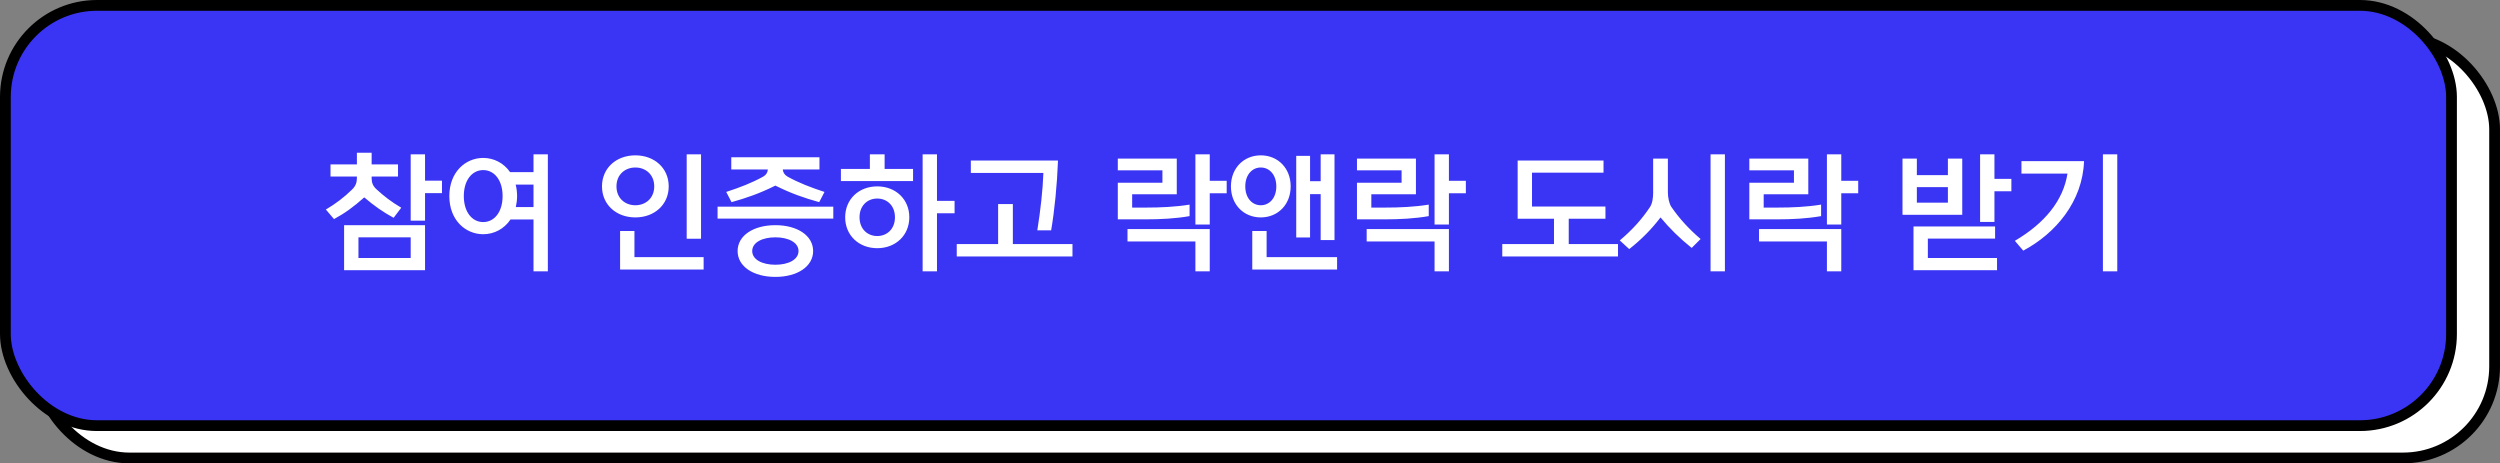 <svg width="464" height="86" viewBox="0 0 464 86" fill="none" xmlns="http://www.w3.org/2000/svg">
<rect x="0" y="0" width="464" height="86" fill="#808080" stroke="none"/>
<rect x="7" y="7" width="456" height="78" rx="17" fill="white" stroke="black" stroke-width="2"/>
<rect x="1" y="1" width="454" height="78" rx="17" fill="#3A35F5"/>
<rect x="1" y="1" width="454" height="78" rx="17" stroke="black" stroke-width="2"/>
<path d="M78.888 50.144H63.864V41.792H78.888V50.144ZM74.472 38.552L73.056 40.424C71.064 39.344 69.432 38.192 67.608 36.632C65.664 38.36 64.032 39.56 61.992 40.664L60.48 38.888C62.304 37.808 63.864 36.632 65.352 35.168C66 34.544 66.24 33.872 66.24 33.08V32.768H61.344V30.512H66.24V28.352H68.976V30.512H73.872V32.768H68.976V33.08C68.976 33.92 69.216 34.52 69.864 35.12C71.208 36.368 72.672 37.496 74.472 38.552ZM78.888 40.952H76.224V28.64H78.888V33.536H82.032V35.84H78.888V40.952ZM76.224 47.888V44.048H66.528V47.888H76.224ZM101.683 50.36H99.019V40.736H94.747C93.571 42.512 91.675 43.472 89.683 43.472C86.395 43.472 83.395 40.856 83.395 36.392C83.395 31.928 86.395 29.312 89.683 29.312C91.651 29.312 93.499 30.248 94.675 31.952H99.019V28.64H101.683V50.36ZM93.283 36.392C93.283 33.44 91.747 31.568 89.683 31.568C87.619 31.568 86.083 33.44 86.083 36.392C86.083 39.344 87.619 41.216 89.683 41.216C91.747 41.216 93.283 39.344 93.283 36.392ZM95.971 36.392C95.971 37.136 95.875 37.808 95.731 38.432H99.019V34.256H95.707C95.875 34.904 95.971 35.624 95.971 36.392ZM130.113 44.312H127.449V28.64H130.113V44.312ZM124.113 34.592C124.113 37.976 121.473 40.352 117.921 40.352C114.369 40.352 111.729 37.976 111.729 34.592C111.729 31.208 114.369 28.832 117.921 28.832C121.473 28.832 124.113 31.208 124.113 34.592ZM130.593 50.024H115.089V42.872H117.753V47.72H130.593V50.024ZM121.425 34.592C121.425 32.36 119.793 31.088 117.921 31.088C116.049 31.088 114.417 32.36 114.417 34.592C114.417 36.824 116.049 38.096 117.921 38.096C119.793 38.096 121.425 36.824 121.425 34.592ZM150.916 46.592C150.916 49.448 148.012 51.392 143.908 51.392C139.804 51.392 136.9 49.448 136.9 46.592C136.9 43.736 139.804 41.792 143.908 41.792C148.012 41.792 150.916 43.736 150.916 46.592ZM152.092 31.448H145.276C145.348 32.048 145.636 32.48 146.188 32.792C148.276 33.944 150.46 34.784 153.028 35.624L152.044 37.52C149.284 36.752 146.788 35.888 143.908 34.448C141.028 35.888 138.532 36.752 135.772 37.52L134.788 35.624C137.356 34.784 139.54 33.944 141.628 32.792C142.18 32.48 142.468 32.048 142.516 31.448H135.724V29.192H152.092V31.448ZM154.66 40.568H133.18V38.36H154.66V40.568ZM148.204 46.592C148.204 44.984 146.308 44.048 143.908 44.048C141.508 44.048 139.612 44.984 139.612 46.592C139.612 48.2 141.508 49.136 143.908 49.136C146.308 49.136 148.204 48.2 148.204 46.592ZM168.768 40.328C168.768 43.688 166.224 46.064 162.816 46.064C159.408 46.064 156.864 43.688 156.864 40.328C156.864 36.968 159.408 34.592 162.816 34.592C166.224 34.592 168.768 36.968 168.768 40.328ZM173.904 50.36H171.24V28.64H173.904V37.28H177.168V39.584H173.904V50.36ZM169.464 33.608H156.072V31.352H161.448V28.64H164.184V31.352H169.464V33.608ZM166.104 40.328C166.104 38.144 164.616 36.848 162.816 36.848C161.016 36.848 159.528 38.144 159.528 40.328C159.528 42.512 161.016 43.808 162.816 43.808C164.616 43.808 166.104 42.512 166.104 40.328ZM199.051 47.6H177.571V45.296H185.251V37.88H187.987V45.296H199.051V47.6ZM196.363 29.792C196.195 34.352 195.715 39.128 195.091 42.752H192.523C193.099 39.2 193.555 35.168 193.651 32.096H180.187V29.792H196.363ZM207.465 40.712V33.92H215.745V31.616H207.465V29.432H218.409V36.056H210.129V38.528H212.625C215.385 38.528 218.121 38.408 220.785 37.976V40.112C218.193 40.568 215.385 40.712 212.625 40.712H207.465ZM224.529 50.36H221.865V44.816H209.265V42.512H224.529V50.36ZM224.529 41.672H221.865V28.64H224.529V33.56H227.673V35.864H224.529V41.672ZM239.548 34.592C239.548 37.976 237.172 40.352 234.004 40.352C230.836 40.352 228.46 37.976 228.46 34.592C228.46 31.208 230.836 28.832 234.004 28.832C237.172 28.832 239.548 31.208 239.548 34.592ZM243.148 44.072H240.58V28.928H243.148V33.632H245.116V28.64H247.684V44.552H245.116V36.032H243.148V44.072ZM248.164 50.024H232.42V42.872H235.084V47.72H248.164V50.024ZM236.884 34.592C236.884 32.408 235.588 31.088 234.004 31.088C232.42 31.088 231.124 32.408 231.124 34.592C231.124 36.776 232.42 38.096 234.004 38.096C235.588 38.096 236.884 36.776 236.884 34.592ZM251.855 40.712V33.92H260.135V31.616H251.855V29.432H262.799V36.056H254.519V38.528H257.015C259.775 38.528 262.511 38.408 265.175 37.976V40.112C262.583 40.568 259.775 40.712 257.015 40.712H251.855ZM268.919 50.36H266.255V44.816H253.655V42.512H268.919V50.36ZM268.919 41.672H266.255V28.64H268.919V33.56H272.063V35.864H268.919V41.672ZM297.973 38.336V40.592H291.157V45.296H300.301V47.6H278.821V45.296H288.421V40.592H281.677V29.792H297.613V32.048H284.341V38.336H297.973ZM320.144 50.36H317.48V28.64H320.144V50.36ZM315.632 44.36L313.976 46.016C311.768 44.24 309.944 42.464 308.192 40.352C306.56 42.512 304.616 44.48 302.384 46.232L300.632 44.624C302.936 42.68 304.76 40.664 306.248 38.408C306.704 37.712 306.824 36.656 306.824 35.72V29.432H309.56V35.72C309.56 36.656 309.8 37.808 310.208 38.408C311.696 40.568 313.424 42.464 315.632 44.36ZM324.676 40.712V33.92H332.956V31.616H324.676V29.432H335.62V36.056H327.34V38.528H329.836C332.596 38.528 335.332 38.408 337.996 37.976V40.112C335.404 40.568 332.596 40.712 329.836 40.712H324.676ZM341.74 50.36H339.076V44.816H326.476V42.512H341.74V50.36ZM341.74 41.672H339.076V28.64H341.74V33.56H344.884V35.864H341.74V41.672ZM364.193 39.872H353.105V29.432H355.769V32.504H361.529V29.432H364.193V39.872ZM370.649 50.144H355.145V42.032H370.289V44.288H357.809V47.888H370.649V50.144ZM370.169 41.192H367.505V28.64H370.169V33.2H373.313V35.504H370.169V41.192ZM361.529 37.616V34.736H355.769V37.616H361.529ZM392.965 50.36H390.301V28.64H392.965V50.36ZM386.797 29.912C386.533 37.4 381.541 43.304 375.517 46.52L373.957 44.696C379.549 41.408 382.933 37.208 383.725 32.216H375.181V29.912H386.797Z" fill="white"/>
</svg>
